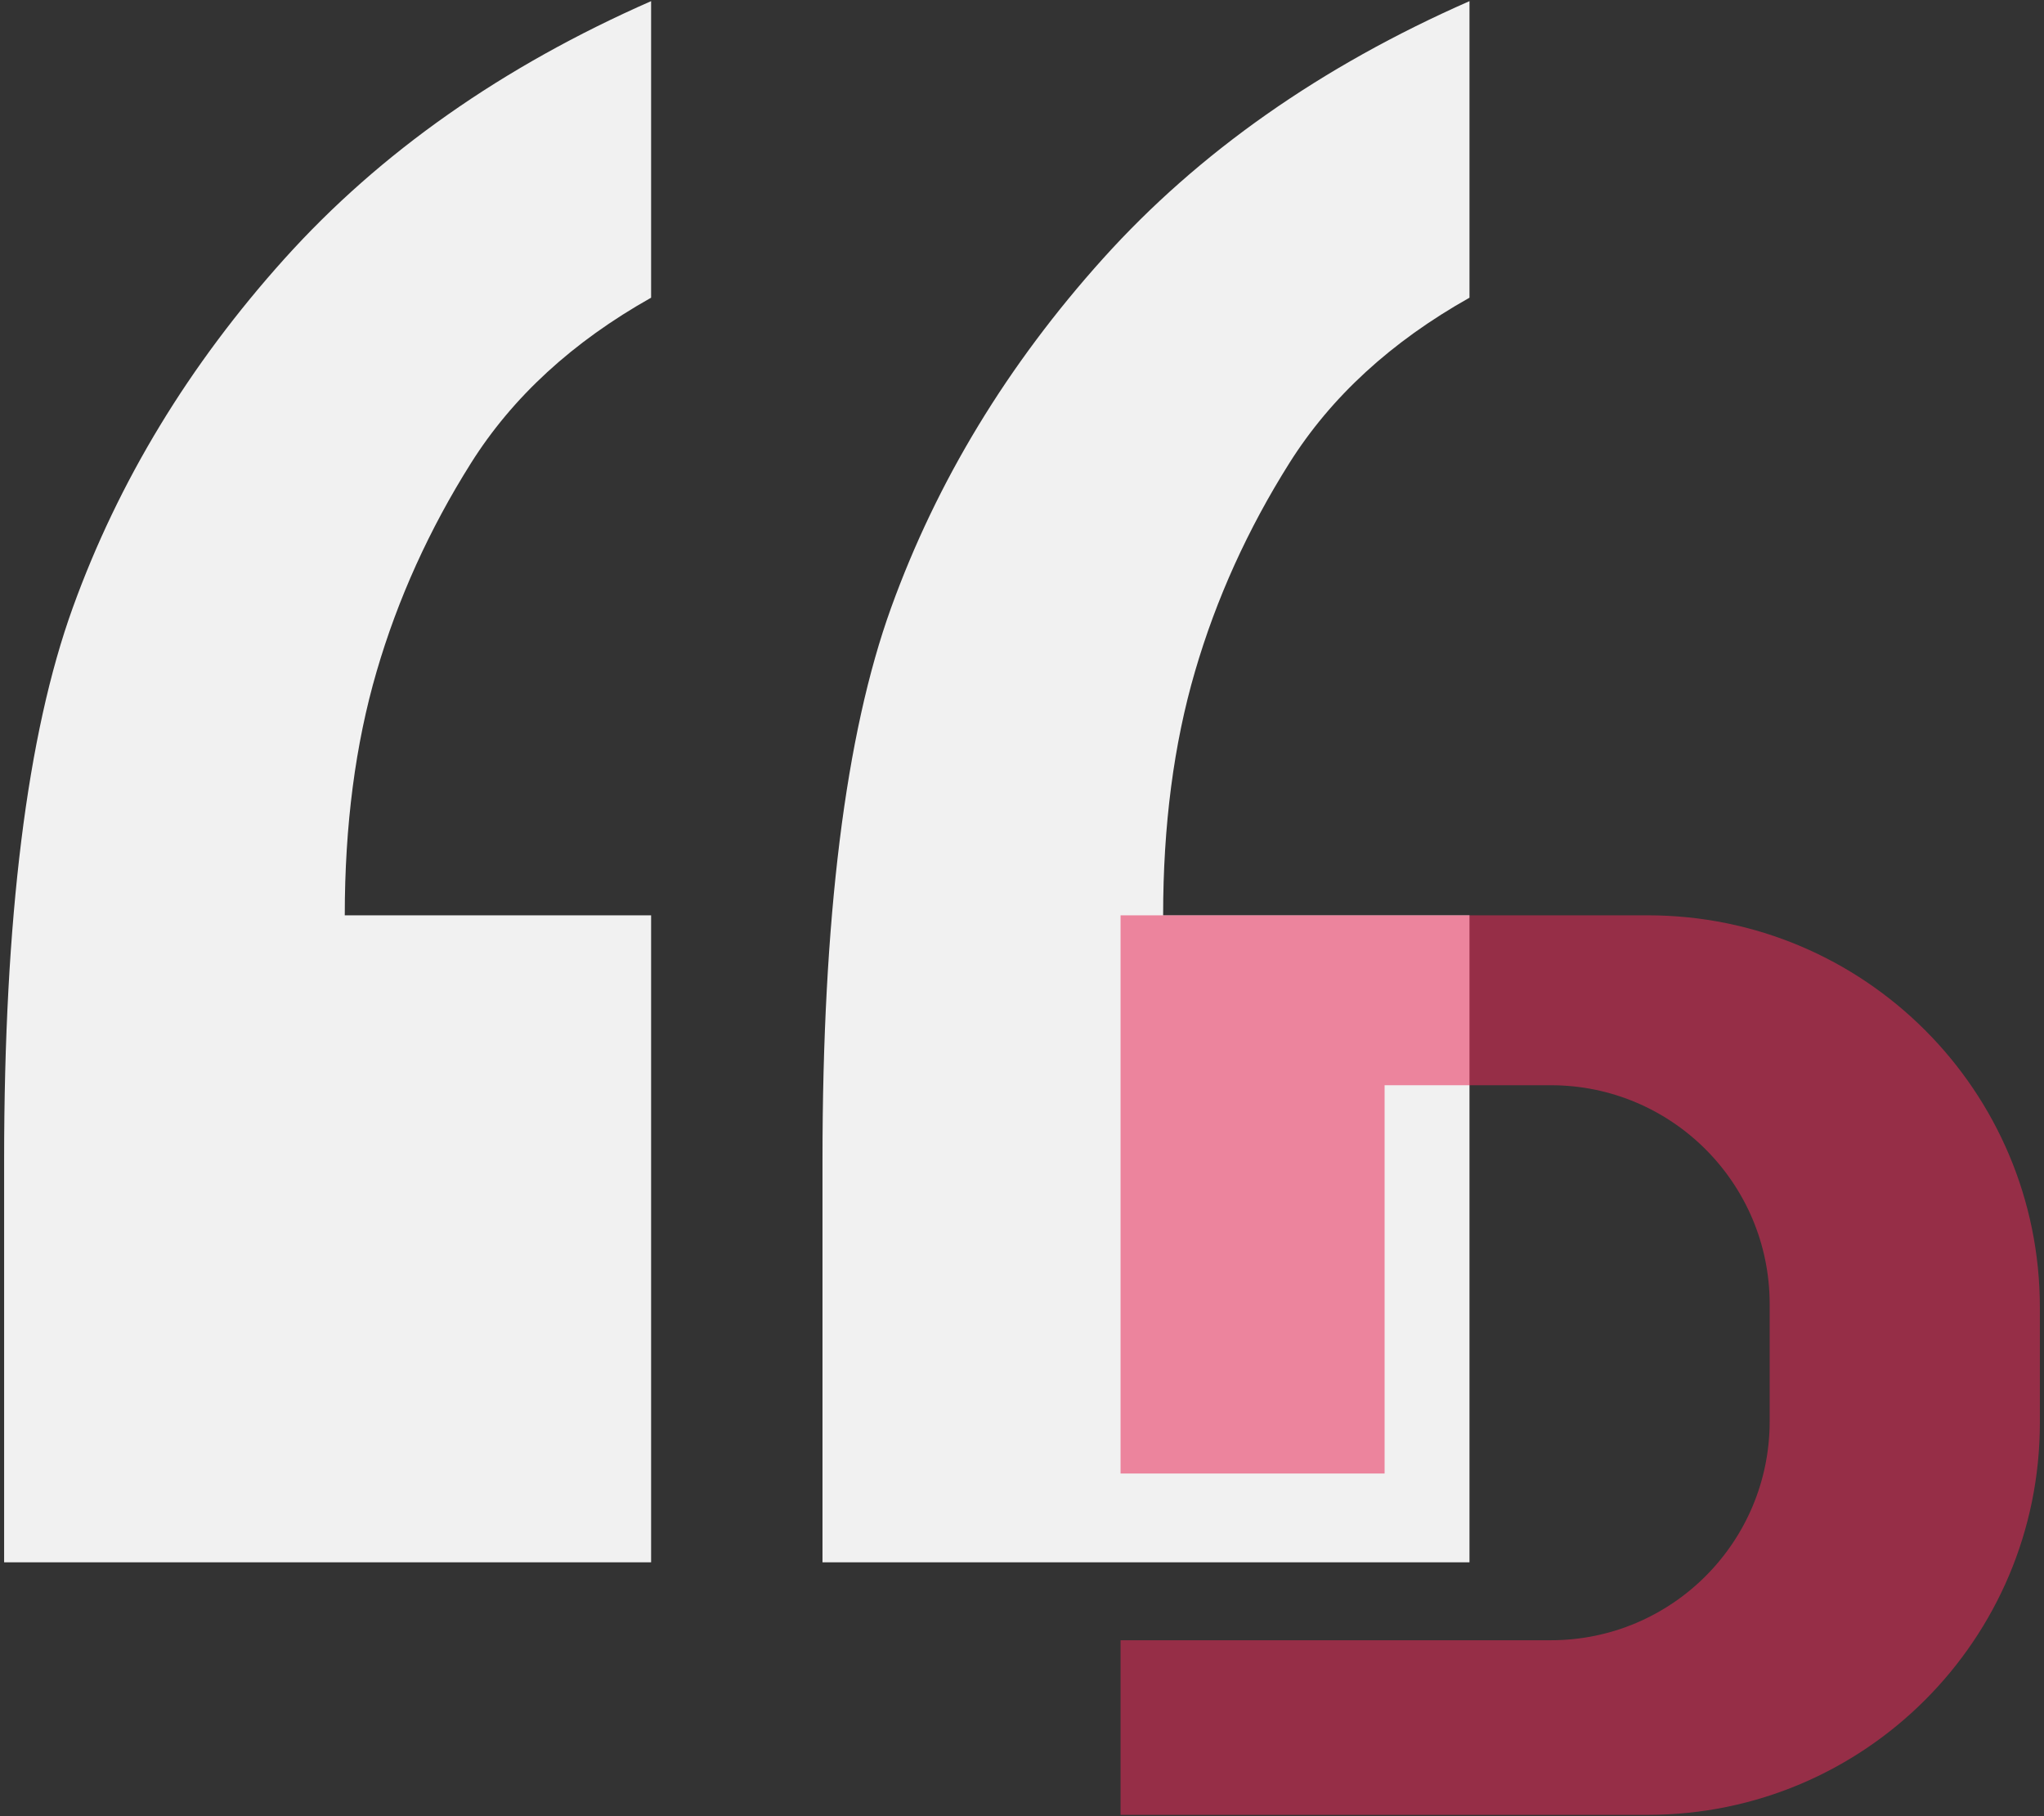 <?xml version="1.0" encoding="utf-8"?>
<!-- Generator: Adobe Illustrator 16.0.4, SVG Export Plug-In . SVG Version: 6.00 Build 0)  -->
<!DOCTYPE svg PUBLIC "-//W3C//DTD SVG 1.0//EN" "http://www.w3.org/TR/2001/REC-SVG-20010904/DTD/svg10.dtd">
<svg version="1.0" id="Layer_1" xmlns="http://www.w3.org/2000/svg" xmlns:xlink="http://www.w3.org/1999/xlink" x="0px" y="0px"
	 width="224px" height="199px" viewBox="0 0 224 199" enable-background="new 0 0 224 199" xml:space="preserve">
<rect x="0" y="0" width="224" height="199" fill="#333333" stroke="none"/>
<g>
	<path fill="#F1F1F1" d="M161.04,0.125v32.498c-8.596,4.833-15.176,10.877-19.741,18.126c-4.566,7.253-8.015,14.865-10.339,22.829
		c-2.33,7.969-3.493,16.878-3.493,26.725h33.572v70.9H90.136v-44.045c0-26.496,2.506-46.684,7.52-60.561
		c5.012-13.873,12.759-26.631,23.232-38.273C131.362,16.69,144.745,7.289,161.04,0.125z M71.354,0.125v32.498
		C62.759,37.457,56.179,43.5,51.614,50.75c-4.566,7.253-8.015,14.865-10.339,22.829c-2.33,7.969-3.492,16.878-3.492,26.725h33.571
		v70.9H0.452v-44.045c0-26.496,2.505-46.684,7.521-60.561c5.011-13.873,12.757-26.631,23.229-38.273
		C41.677,16.69,55.06,7.289,71.354,0.125z"/>
	<path opacity="0.55" fill="#E72B58" d="M180.585,198.875h-57.784v-19.133h47.153c13.246,0,23.982-10.737,23.982-23.982v-12.856
		c0-13.246-10.738-23.982-23.982-23.982h-18.217v42.55h-28.936v-61.169h57.784c23.728,0,42.962,19.236,42.962,42.963v12.648
		C223.548,179.64,204.313,198.875,180.585,198.875z"/>
</g>
</svg>
